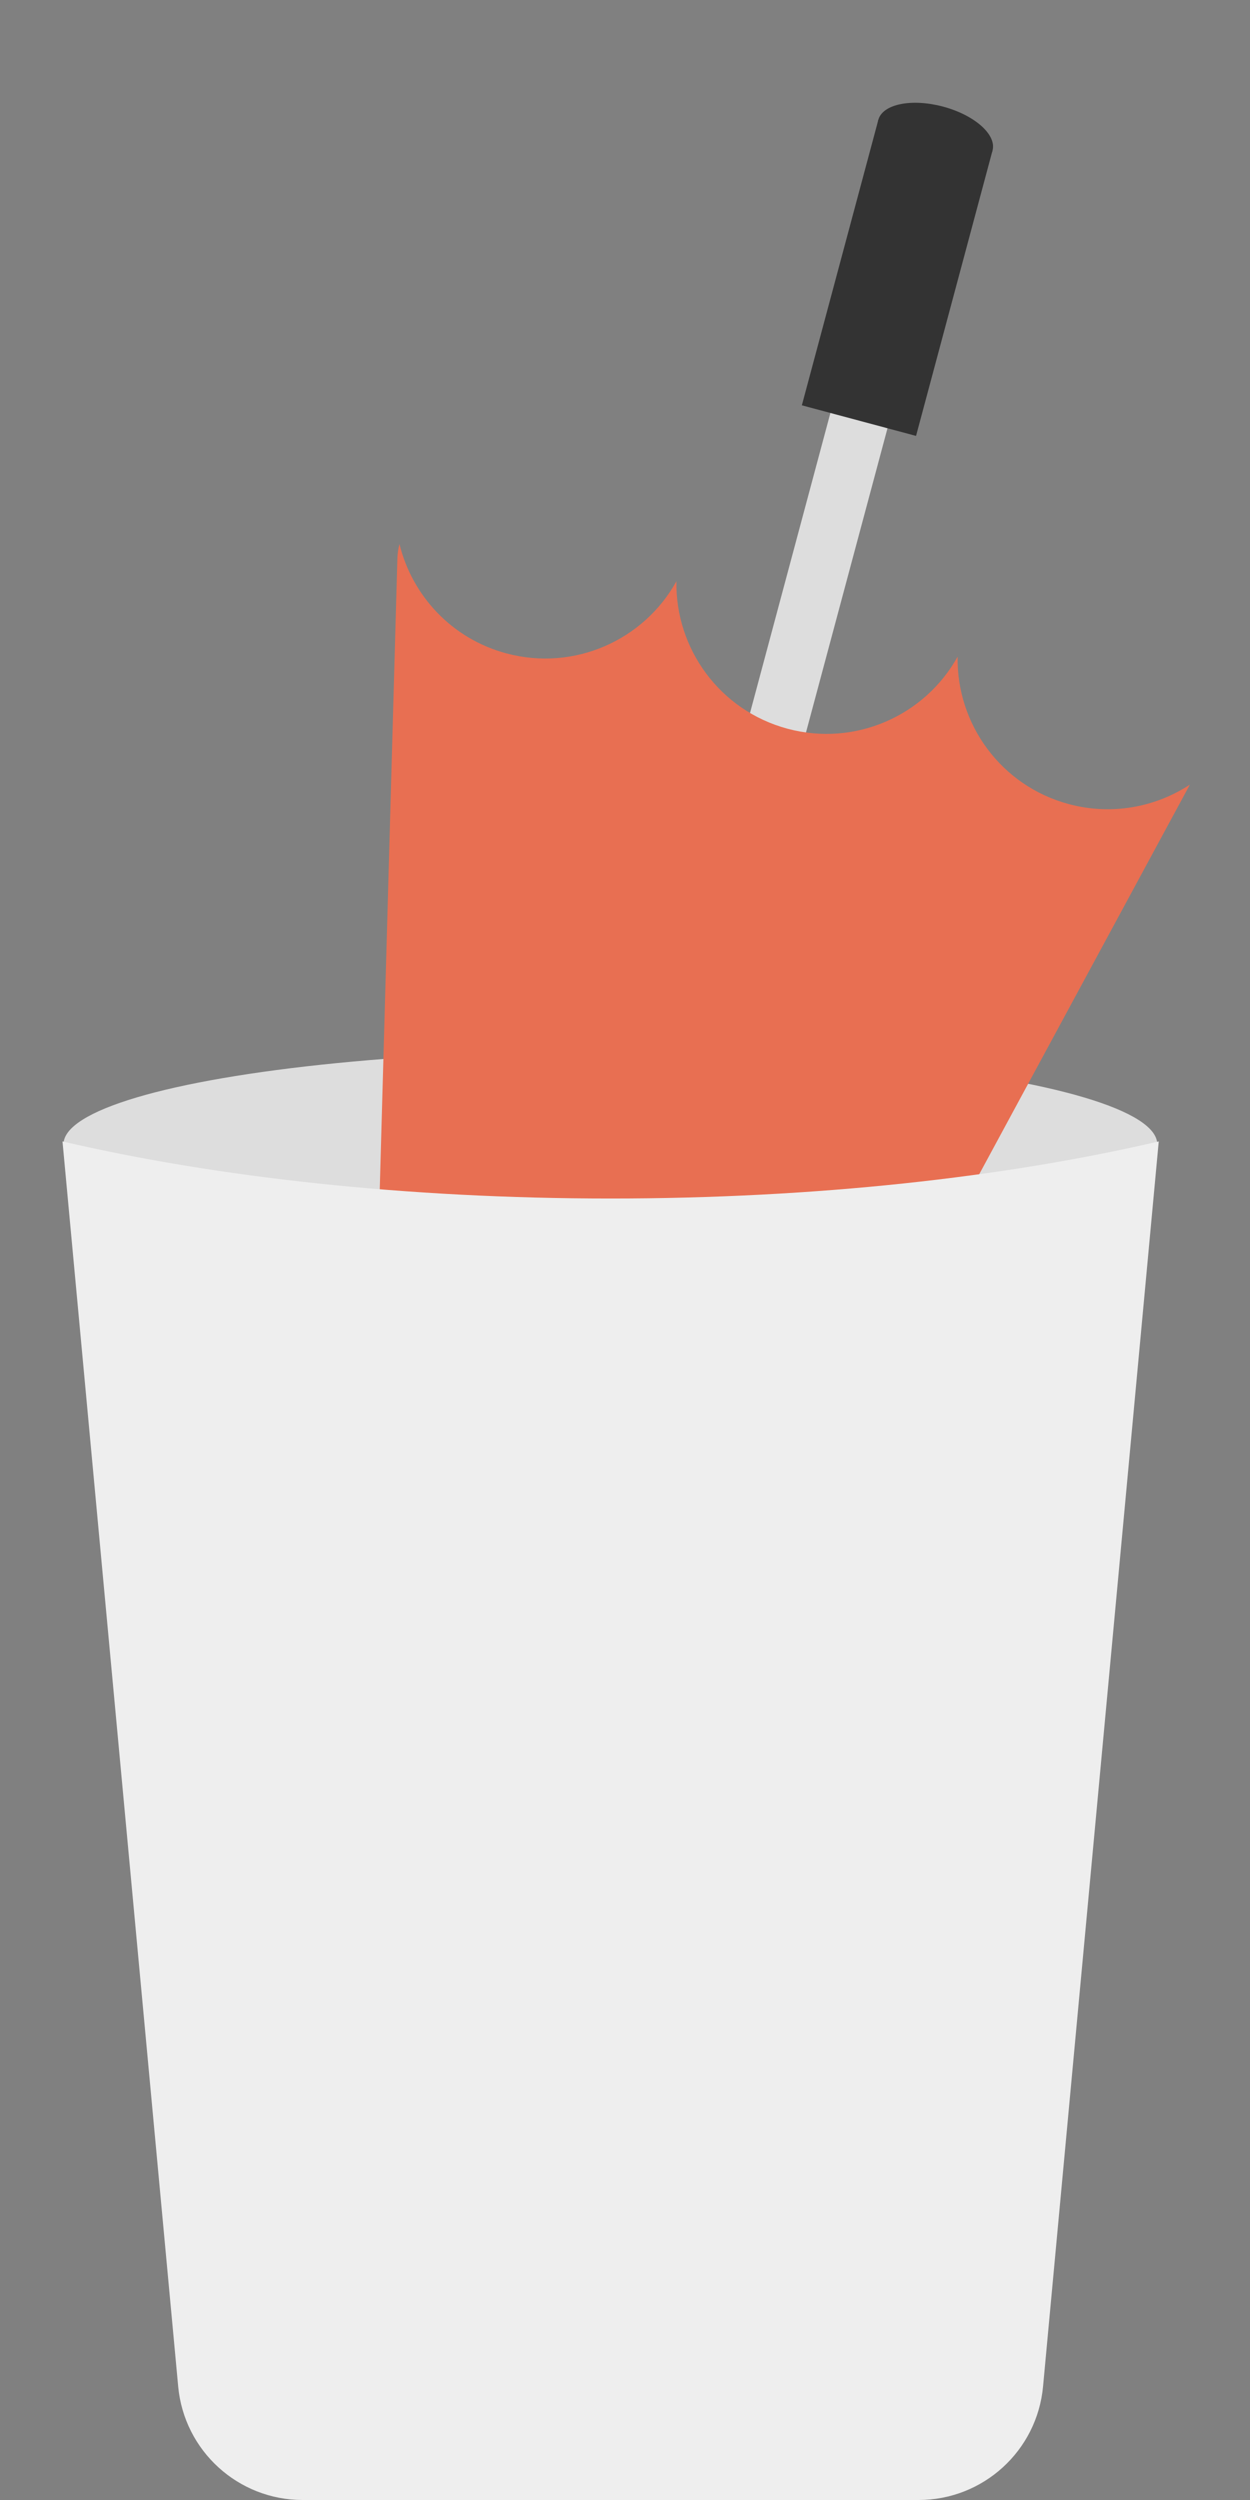 <svg width="80" height="160" viewBox="0 0 80 160" fill="none" xmlns="http://www.w3.org/2000/svg">
<rect x="0" y="0" width="80" height="160" fill="#808080" stroke="none"/>
<g id="empty_states_img" clip-path="url(#clip0_2300_17277)">
<ellipse id="Ellipse 61" cx="39.064" cy="73.234" rx="35" ry="6" fill="#DDDDDD"/>
<g id="Group 3">
<rect id="Rectangle 48" x="53.244" y="26.064" width="3.783" height="29.413" transform="rotate(15 53.244 26.064)" fill="#DDDDDD"/>
<rect id="Rectangle 47" x="56.214" y="7.67" width="7.566" height="18.915" transform="rotate(15 56.214 7.67)" fill="#333333"/>
<ellipse id="Ellipse 44" cx="59.868" cy="8.65" rx="3.783" ry="1.891" transform="rotate(15 59.868 8.65)" fill="#333333"/>
<path id="Subtract" fill-rule="evenodd" clip-rule="evenodd" d="M61.288 42.026C59.202 45.792 54.753 47.805 50.407 46.64C46.06 45.475 43.214 41.507 43.291 37.202C41.206 40.969 36.757 42.982 32.41 41.817C28.904 40.878 26.374 38.114 25.567 34.821C25.488 35.116 25.442 35.426 25.433 35.748L22.711 133.143C22.593 137.353 28.224 138.862 30.228 135.157L76.152 50.216C73.945 51.663 71.153 52.199 68.403 51.462C64.057 50.297 61.211 46.33 61.288 42.026Z" fill="#E86F52"/>
</g>
<path id="Subtract_2" fill-rule="evenodd" clip-rule="evenodd" d="M4 73.051L11.405 152.74C11.788 156.854 15.24 160 19.371 160L58.789 160C62.92 160 66.372 156.854 66.755 152.74L74.16 73.051C64.294 75.35 52.177 76.705 39.08 76.705C25.983 76.705 13.866 75.35 4 73.051Z" fill="#EEEEEE"/>
</g>
<defs>
<clipPath id="clip0_2300_17277">
<rect width="80" height="160.001" fill="white"/>
</clipPath>
</defs>
</svg>
